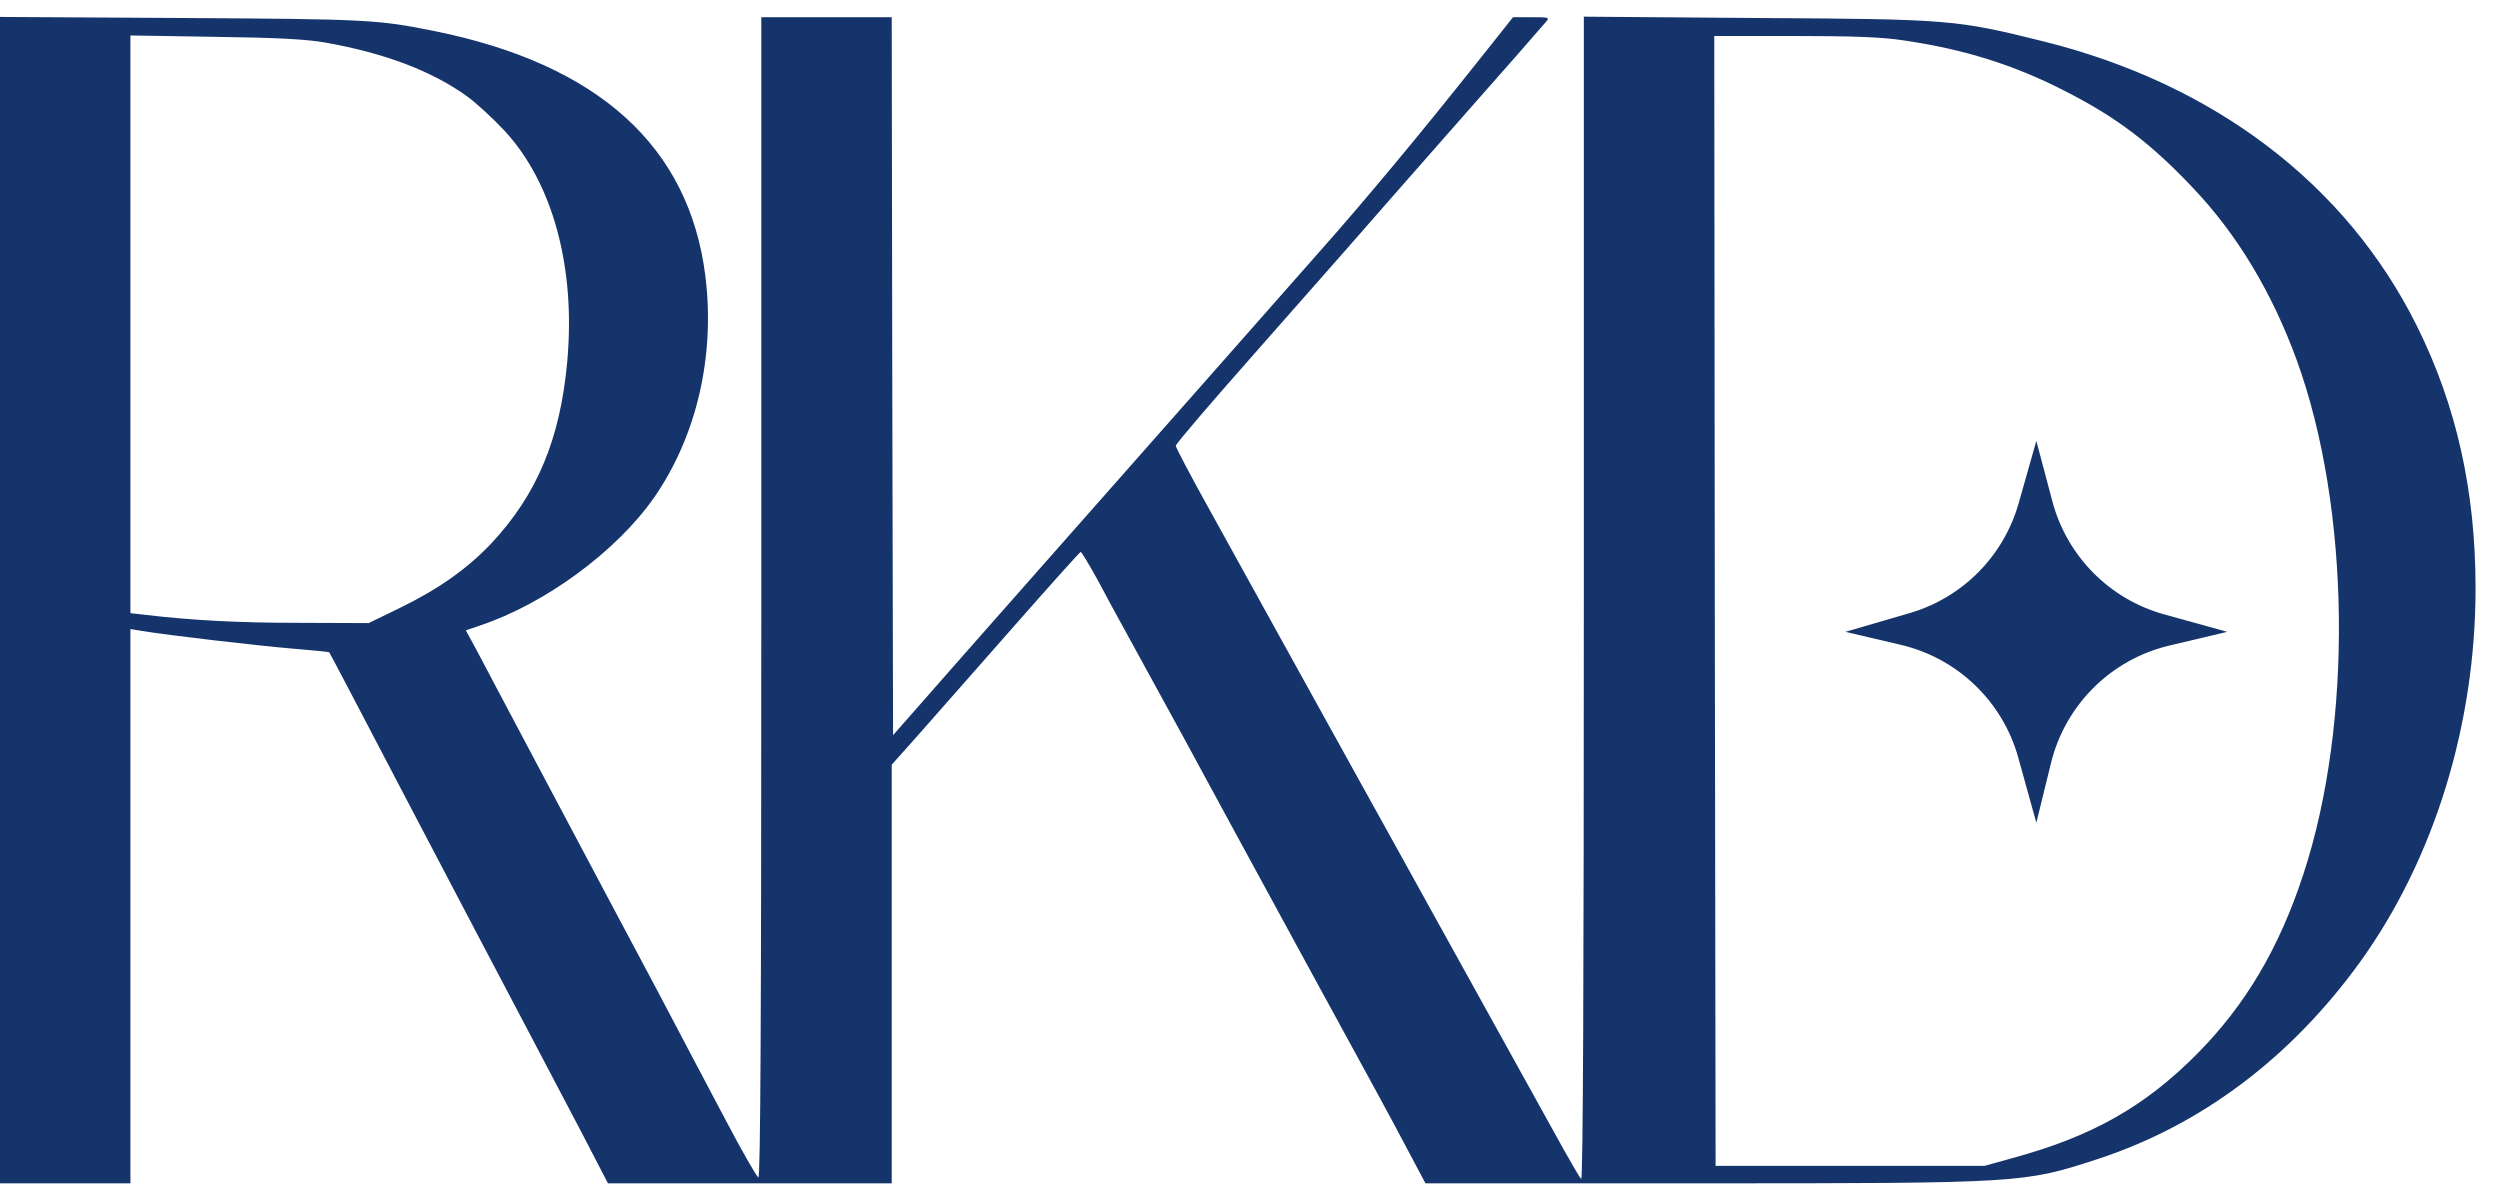 <svg width="75" height="36" viewBox="0 0 75 36" fill="none" xmlns="http://www.w3.org/2000/svg">
<path d="M0 18V35.5H1.956H3.913V27.189V18.871L4.248 18.927C5.031 19.056 7.786 19.378 8.784 19.459C9.375 19.507 9.87 19.556 9.878 19.572C9.894 19.58 10.996 21.692 12.338 24.255C13.68 26.819 15.205 29.712 15.724 30.696C16.243 31.679 17.018 33.154 17.457 33.993L18.239 35.5H22.496H26.752V29.221V22.941L27.535 22.063C27.958 21.579 29.228 20.144 30.346 18.871C31.464 17.597 32.398 16.557 32.422 16.557C32.446 16.557 32.678 16.944 32.941 17.42C33.197 17.903 33.556 18.564 33.74 18.895C33.923 19.225 34.299 19.919 34.578 20.426C34.858 20.934 35.273 21.7 35.505 22.119C35.728 22.538 36.415 23.788 37.014 24.9C38.643 27.891 39.034 28.616 39.45 29.374C39.657 29.753 40.064 30.494 40.352 31.026C40.639 31.558 41.087 32.372 41.342 32.84C41.598 33.307 42.021 34.097 42.284 34.597L42.764 35.5H51.069C60.66 35.5 60.724 35.492 62.92 34.775C66.034 33.759 68.733 31.727 70.809 28.85C73.022 25.771 74.267 21.748 74.267 17.645C74.267 14.727 73.692 12.164 72.51 9.786C70.402 5.538 66.449 2.523 61.306 1.242C58.679 0.589 58.511 0.573 52.69 0.54L47.515 0.5V17.976C47.515 29.253 47.491 35.428 47.435 35.371C47.395 35.331 47.148 34.912 46.892 34.452C46.19 33.187 43.754 28.785 42.963 27.359C42.58 26.673 41.654 24.981 40.887 23.61C40.128 22.232 39.01 20.225 38.411 19.137C37.812 18.048 36.862 16.331 36.295 15.308C35.728 14.292 35.273 13.421 35.273 13.373C35.273 13.317 36.295 12.124 37.541 10.713C38.787 9.302 40.112 7.795 40.488 7.368C40.863 6.933 42.316 5.28 43.714 3.692C45.119 2.104 46.317 0.734 46.381 0.653C46.493 0.524 46.469 0.516 45.95 0.516H45.391L44.321 1.862C42.548 4.095 40.927 6.038 39.569 7.569C38.867 8.367 36.958 10.528 35.337 12.366C33.716 14.203 32.063 16.073 31.671 16.517C31.272 16.968 30.01 18.395 28.868 19.693L26.792 22.055L26.768 11.285L26.752 0.516H24.796H22.839V17.936C22.839 30.454 22.815 35.347 22.751 35.323C22.703 35.306 22.24 34.501 21.729 33.525C21.21 32.55 20.332 30.881 19.773 29.817C19.206 28.753 18.503 27.431 18.207 26.875C17.912 26.319 16.978 24.561 16.131 22.965C15.285 21.369 14.454 19.806 14.287 19.483L13.975 18.911L14.398 18.766C16.355 18.113 18.495 16.541 19.621 14.929C20.899 13.091 21.458 10.681 21.162 8.287C20.675 4.385 17.944 1.919 13.009 0.927C11.324 0.589 11.028 0.573 5.454 0.54L0 0.508V18ZM9.743 1.274C11.531 1.588 12.953 2.128 14.007 2.886C14.287 3.088 14.782 3.547 15.125 3.91C16.578 5.474 17.273 8.005 17.018 10.834C16.81 13.172 16.107 14.84 14.742 16.299C14.023 17.057 13.177 17.661 12.003 18.234L11.06 18.693L8.984 18.685C7.163 18.685 5.774 18.613 4.336 18.443L3.913 18.395V9.73V1.064L6.452 1.105C8.305 1.129 9.184 1.177 9.743 1.274ZM57.09 1.209C58.927 1.475 60.436 1.951 61.969 2.741C63.502 3.523 64.533 4.305 65.794 5.643C67.12 7.037 68.166 8.787 68.901 10.802C70.514 15.235 70.594 21.7 69.1 26.23C68.374 28.447 67.368 30.14 65.93 31.599C64.341 33.203 62.76 34.097 60.348 34.75L59.534 34.976H55.501H51.468L51.444 18.024L51.428 1.08H53.832C55.589 1.08 56.467 1.113 57.09 1.209Z" fill="#16346C"/>
<path d="M55.362 18.955L57.288 18.393C58.874 17.931 60.11 16.685 60.56 15.096L61.09 13.227L61.572 15.042C62.01 16.688 63.287 17.978 64.928 18.432L66.817 18.955L65.08 19.367C63.331 19.782 61.961 21.141 61.531 22.887L61.09 24.682L60.549 22.732C60.081 21.044 58.729 19.745 57.024 19.345L55.362 18.955Z" fill="#16346C"/>
</svg>
